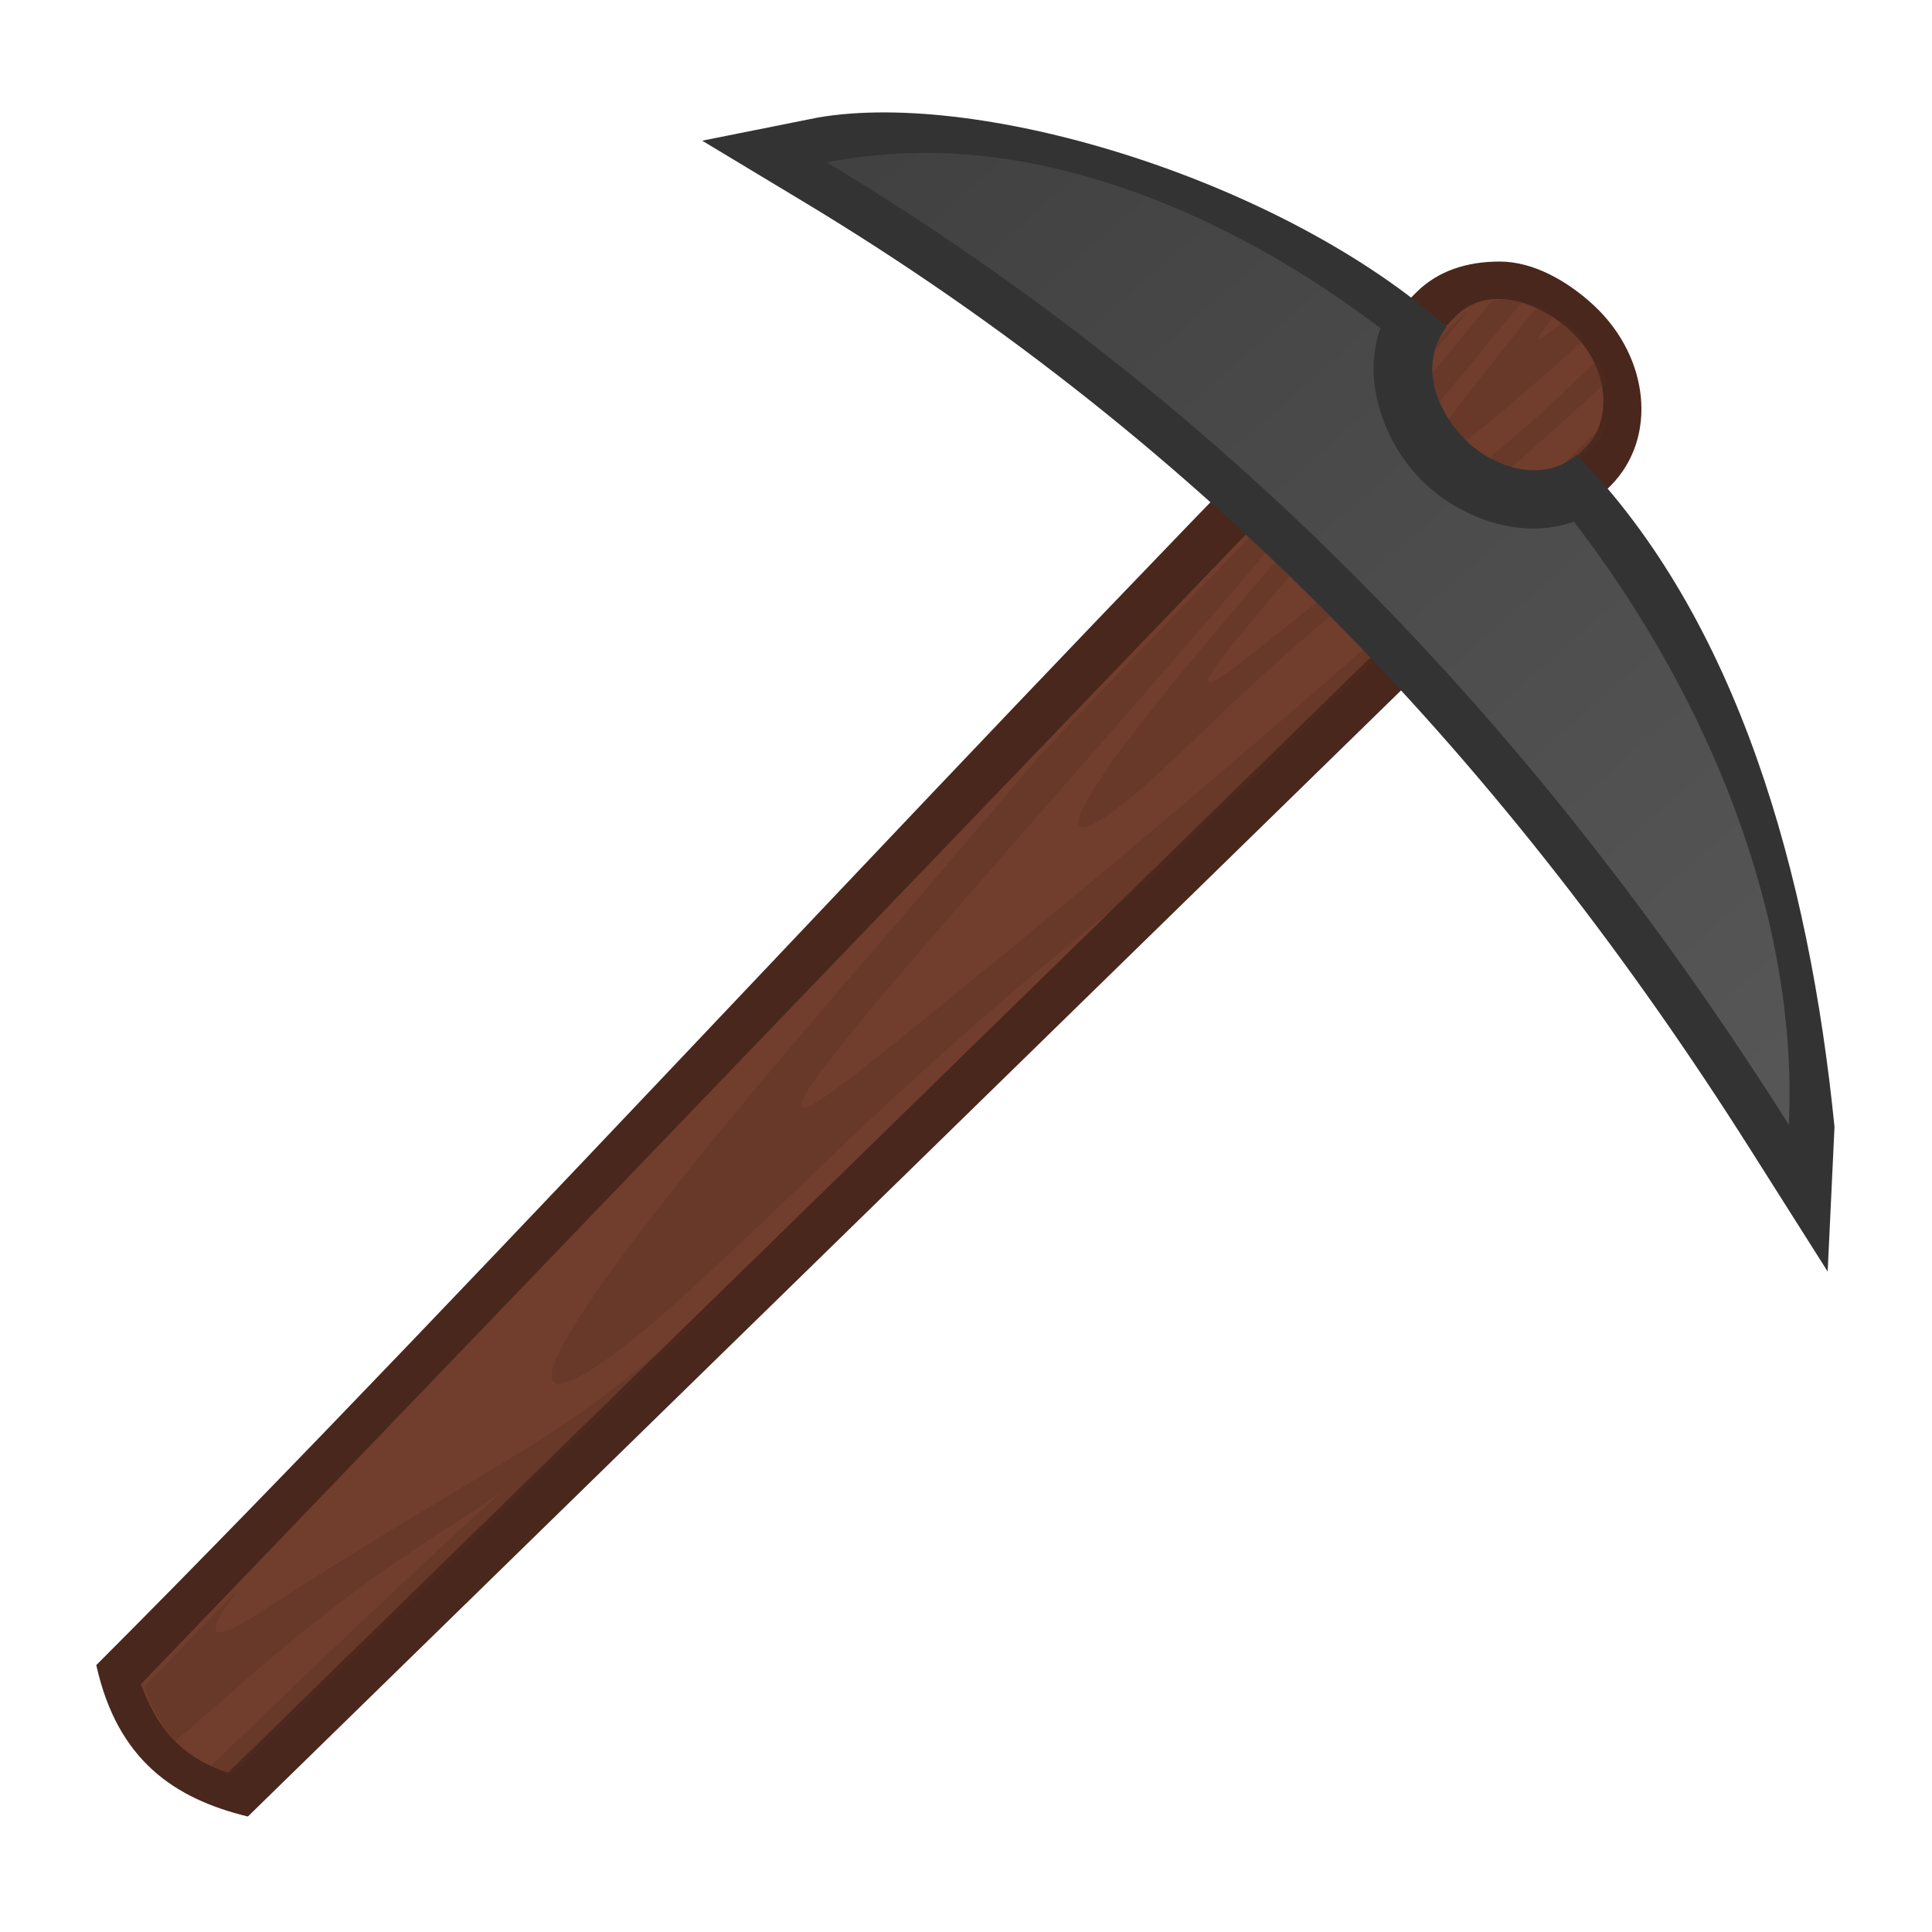 <svg height="500" viewBox="0 0 132.292 132.292" width="500" xmlns="http://www.w3.org/2000/svg" xmlns:xlink="http://www.w3.org/1999/xlink"><linearGradient id="a" gradientUnits="userSpaceOnUse" x1="124.323" x2="200.823" y1="269.623" y2="356.457"><stop offset="0" stop-color="#404040"/><stop offset="1" stop-color="#595959"/></linearGradient><g stroke-width=".989" transform="matrix(.91 0 0 .91 -57.134 -237.308)"><path d="m81.436 397.465 102.553-100.147c3.556-3.606 2.89-9.656-1.235-13.523l-.002-.003-.002-.003c-1.96-1.831-4.555-3.325-7.097-3.33-2.542-.005-4.681.729-6.256 2.278-28.908 28.916-70.46 74.416-99.367 103.333 1.586 7.147 5.87 10.05 11.406 11.395z" fill="#49271d"/><g transform="translate(-92.85 252.756)"><path d="m268.393 30.516c-1.169-.003-2.3.378-3.243 1.308l-98.911 102.924c1.124 3.078 2.863 5.459 6.557 6.664l102.202-99.767c1.9-1.927 1.847-5.888-1.15-8.697-1.455-1.36-3.506-2.428-5.454-2.432z" fill="#713d2d" stroke-width=".268"/><path d="m1014.4 115.336c-1.149-.003-2.287.098-3.406.303-22.697 27.634-49.327 59.777-74.951 89.873-60.681 71.204-44.508 66.241-24.021 48.086s34.211-34.446 71.908-63.467c16.276-12.541 38.977-32.655 59.586-51.488-.519-2.109-1.329-4.232-2.445-6.307-8.539 8.235-16.045 15.316-20.545 19.195-16.54 14.225-44.516 38.434-79.744 66.025s26.729-38.14 64.297-84.078c4.996-6.129 9.76-11.918 14.393-17.527-1.69-.388-3.39-.612-5.07-.615zm9.354 1.965c-34.977 44.274-50.145 62.202-17.264 35.75 11.054-8.89 21.334-17.885 30.588-26.404-.642-.722-1.327-1.43-2.062-2.119-1.169-1.092-2.444-2.131-3.791-3.096-5.806 4.941-8.853 6.965-6.07 3.01.887-1.269 2.186-3.047 3.418-4.742-1.548-.923-3.162-1.734-4.818-2.398zm-19.582 1.281c-.695.507-1.378 1.057-2.029 1.699l-118.369 123.172c-19.063 22.455-38.336 45.009-57.209 66.875-117.038 135.667-86.846 125.267-47.881 90.301 38.519-34.478 64.964-65.206 134.576-120.131l126.104-123.098c1.921-1.949 3.309-4.451 4.101-7.27-23.463 22.905-45.755 44.301-57.377 54.428-31.493 27.431-84.875 74.041-151.703 127.484-66.828 53.444 51.993-72.104 124.553-159.447 16.111-19.407 31.292-37.504 45.234-54.014zm-209.426 277.607c-8.192 7.244-16.538 14.622-23.85 21.094-5.941 4.605-10.758 8.277-13.797 10.555-20.898 15.662-49.838 30.342-94.818 59.592-16.971 11.029-16.804 6.888-7.668-5.518l-26.307 27.375c2.13 5.833 4.847 11.004 8.785 15.285 21.32-17.894 39.046-36.438 81.857-63.422 3.497-2.172 7.141-4.677 10.926-7.416-24.333 22.115-53.568 49.872-82.912 78.211 1.873.947 3.896 1.8 6.125 2.527z" fill="#542d21" opacity=".3" stroke-width=".648" transform="scale(.265)"/></g><path d="m124.323 269.623-8.703 1.74 7.604 4.58c30.471 18.345 53.225 42.823 71.258 71.309l5.828 9.205.514-10.883c-1.907-19.039-7.283-38.23-19.391-50.569-2.684 2.283-6.51.836-8.491-1.24-2.061-2.16-3.454-5.493-1.306-8.397-12.256-10.929-34.858-17.883-47.312-15.746z" fill="#333"/><path d="m132.274 272.281c-2.461.026-4.895.238-7.276.714 30.983 18.653 54.134 43.577 72.39 72.416.741-15.663-6.094-32.287-16.174-45.384-3.969 1.455-8.649-.298-11.444-3.091-2.799-2.796-4.559-7.487-3.104-11.456-10.398-7.911-22.777-13.252-34.392-13.199z" fill="url(#a)"/></g></svg>